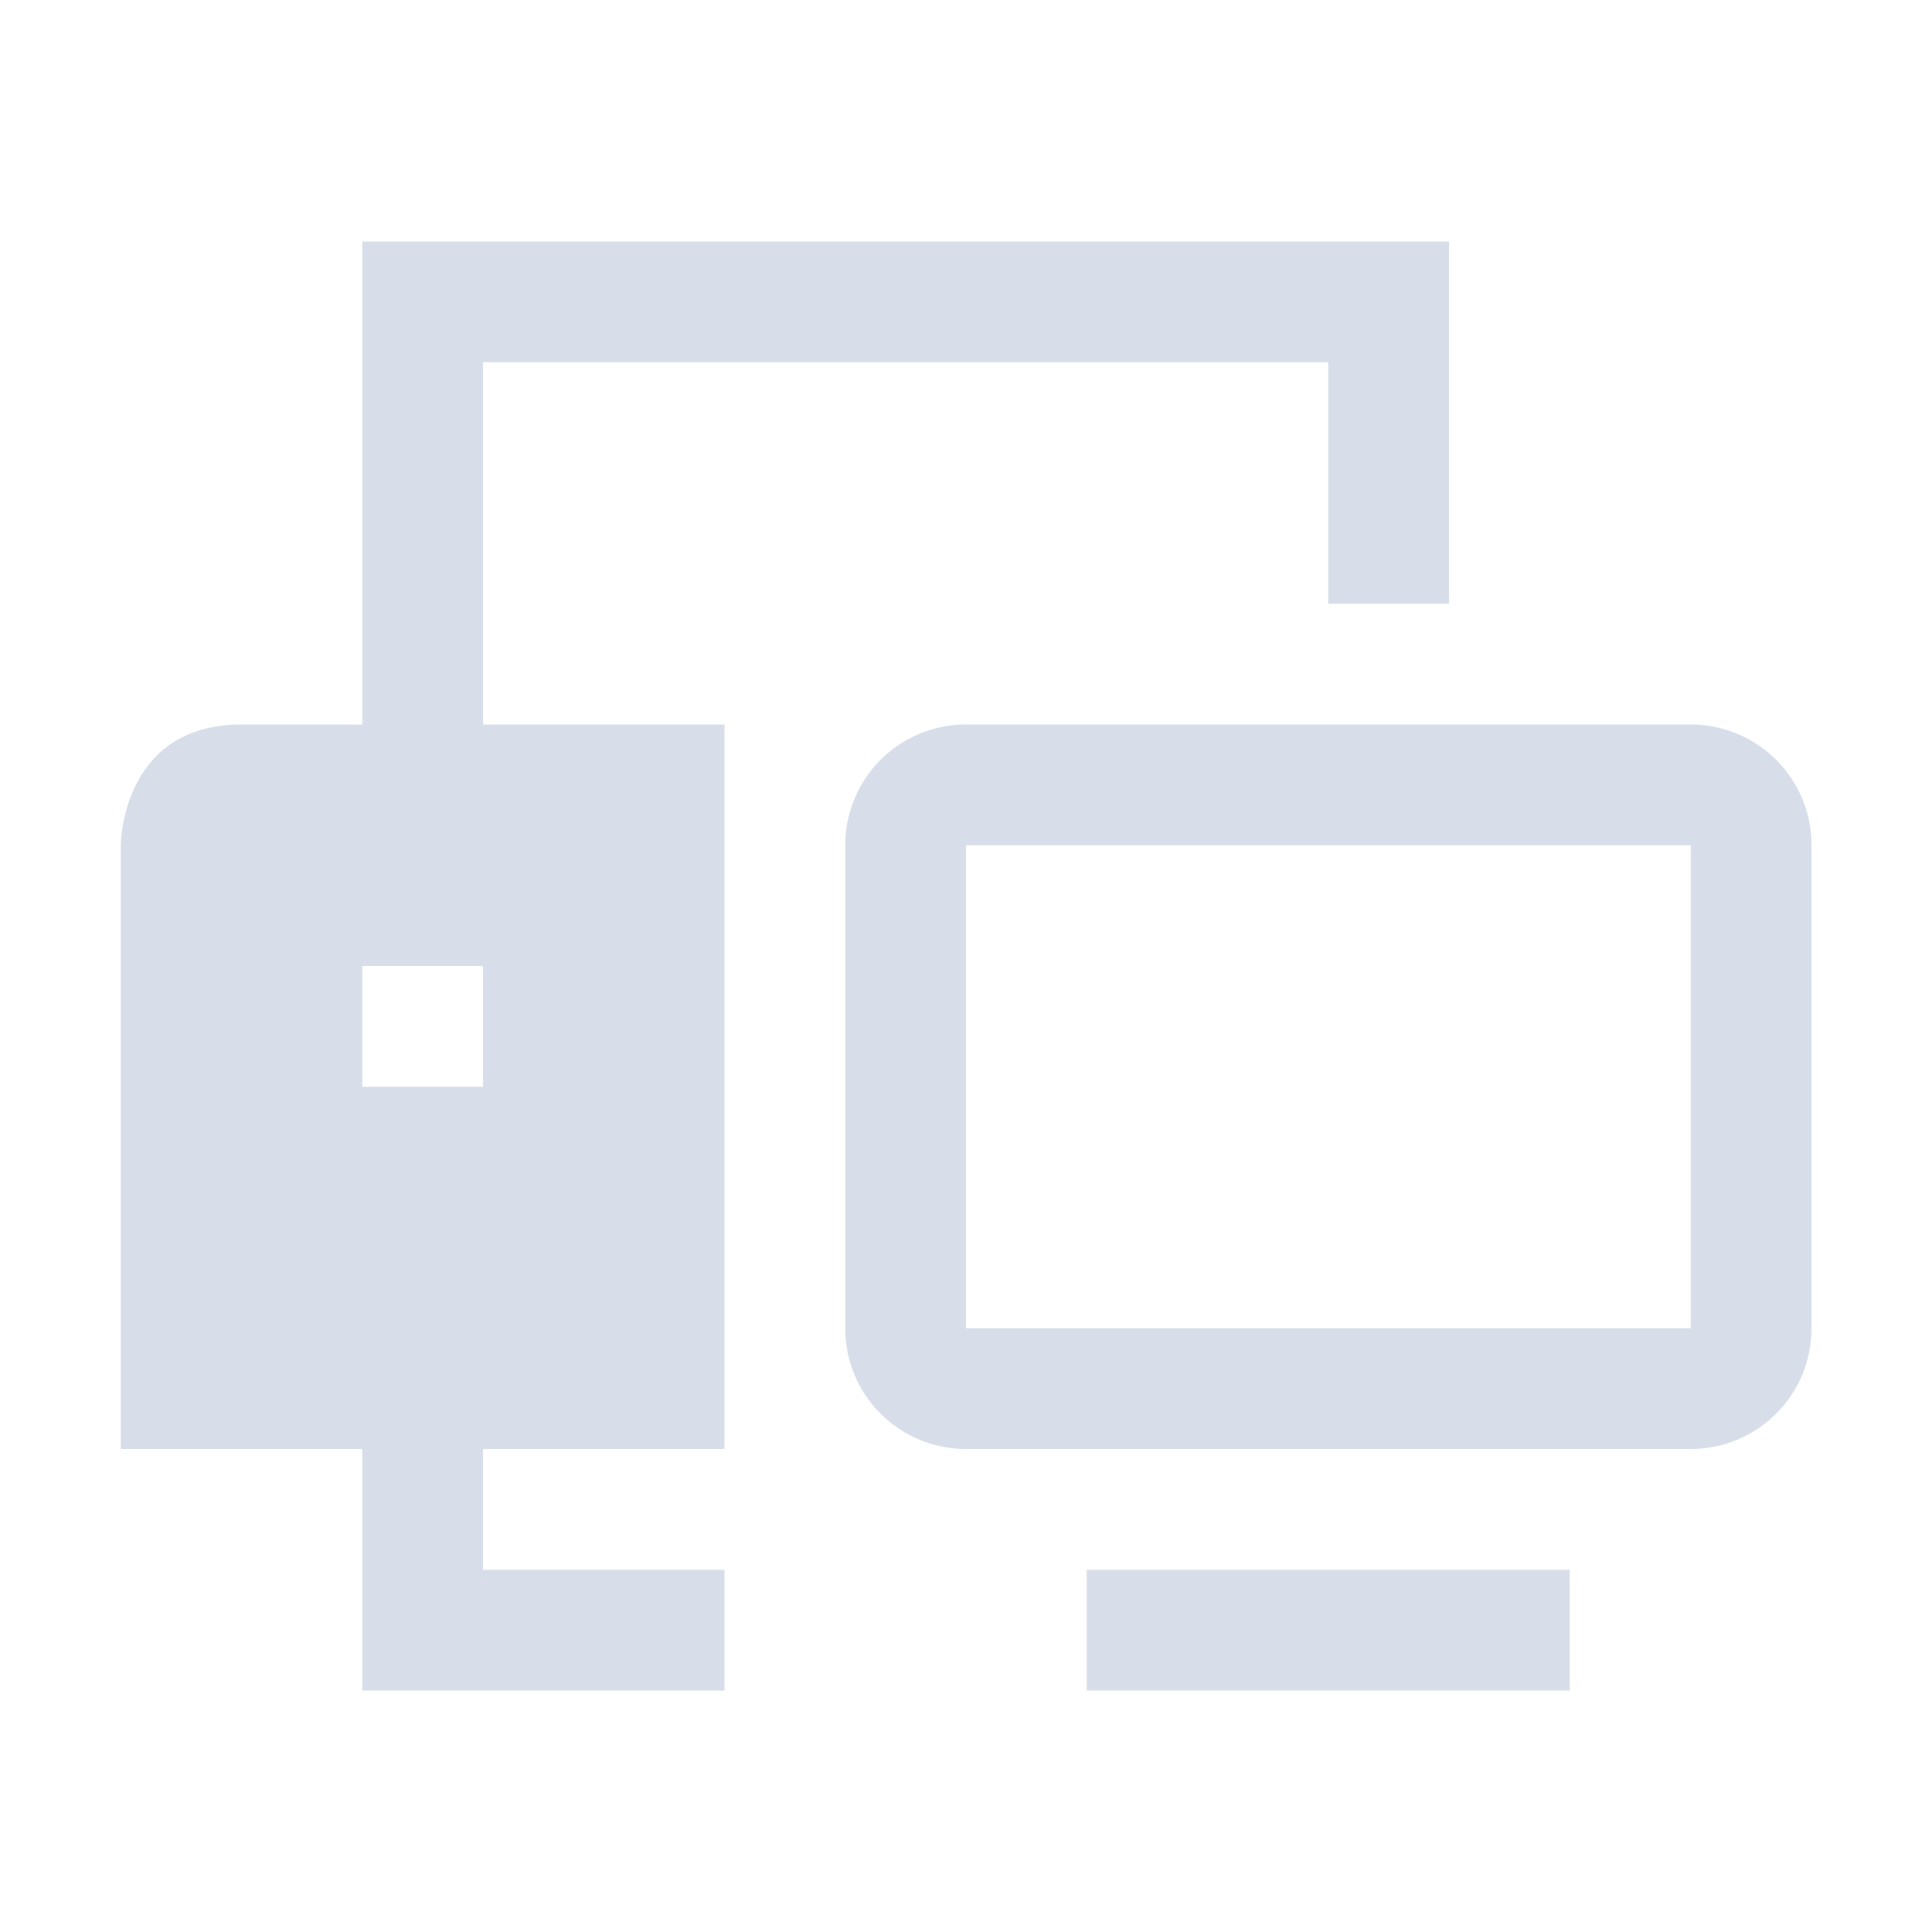 <svg width="16" height="16" xmlns="http://www.w3.org/2000/svg">
 <defs>
  <filter id="a" color-interpolation-filters="sRGB">
   <feBlend in2="BackgroundImage" mode="darken"/>
  </filter>
 </defs>
 <path d="M3 2v4H2C1 6 1 7 1 7v5h2v2h3v-1H4v-1h2V6H4V3h7v2h1V2zm0 6h1v1H3z" fill="#d8dee9" filter="url(#a)" overflow="visible"/>
 <path d="M8.002 6A.999.999 0 0 0 7 7v4c0 .554.447 1 1.002 1H14a.999.999 0 0 0 1.002-1V7c0-.554-.447-1-1.002-1zM8 7h6.002v4H8z" fill="#d8dee9" paint-order="markers stroke fill"/>
 <rect x="9" y="13" width="4" height="1" rx="0" ry="0" fill="#d8dee9" paint-order="markers stroke fill"/>
</svg>
